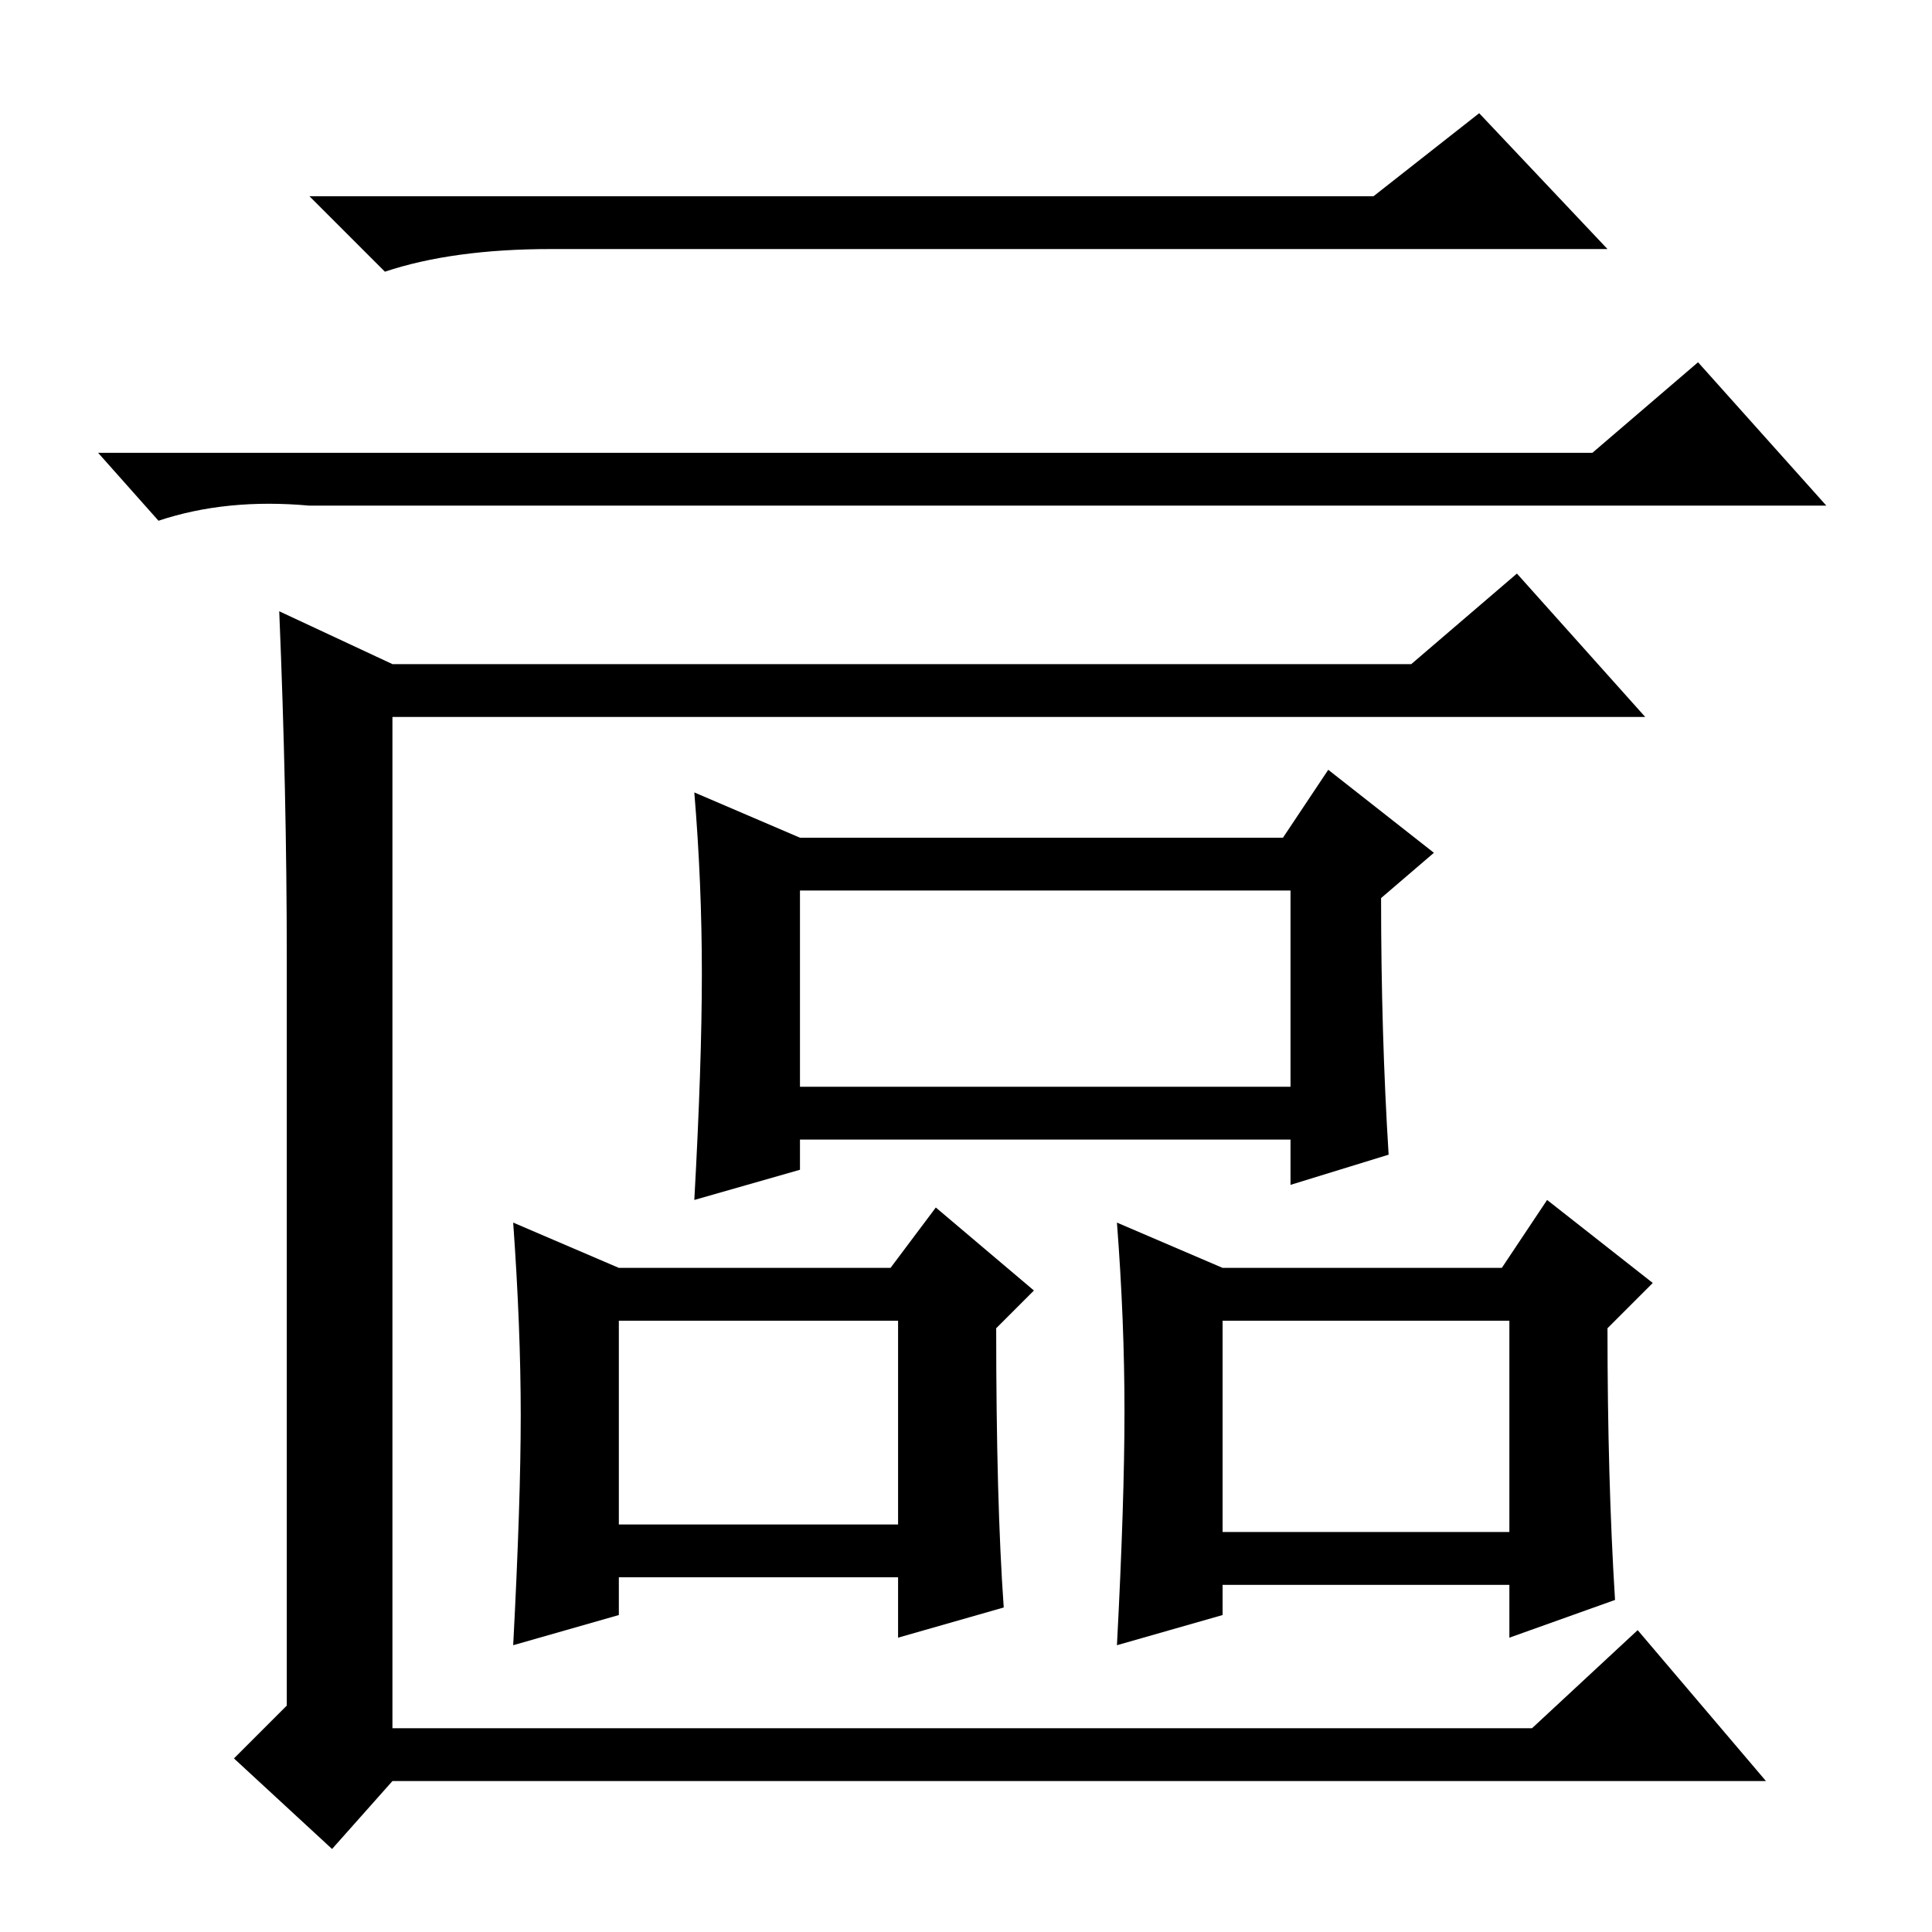 <?xml version="1.0" standalone="no"?>
<!DOCTYPE svg PUBLIC "-//W3C//DTD SVG 1.1//EN" "http://www.w3.org/Graphics/SVG/1.1/DTD/svg11.dtd" >
<svg xmlns="http://www.w3.org/2000/svg" xmlns:xlink="http://www.w3.org/1999/xlink" version="1.1" viewBox="0 -36 256 256">
  <g transform="matrix(1 0 0 -1 0 220)">
   <path fill="currentColor"
d="M182 230l14 11l17 -18h-140q-13 0 -22 -3l-10 10h141zM211 196l14 12l17 -19h-201q-11 1 -20 -2l-8 9h198zM37 175l15 -7h135l14 12l17 -19h-166v-134h151l14 13l17 -20h-182l-8 -9l-13 12l7 7v99q0 22 -1 46zM93 127q0 12 -1 24l14 -6h64l6 9l14 -11l-7 -6q0 -18 1 -34
l-13 -4v6h-65v-4l-14 -4q1 18 1 30zM106 112h65v26h-65v-26zM82 54h37v27h-37v-27zM69 68.5q0 11.5 -1 25.5l14 -6h36l6 8l13 -11l-5 -5q0 -23 1 -37l-14 -4v8h-37v-5l-14 -4q1 19 1 30.5zM149 69q0 12 -1 25l14 -6h37l6 9l14 -11l-6 -6q0 -20 1 -36l-14 -5v7h-38v-4l-14 -4
q1 19 1 31zM162 53h38v28h-38v-28z" />
  </g>

</svg>
